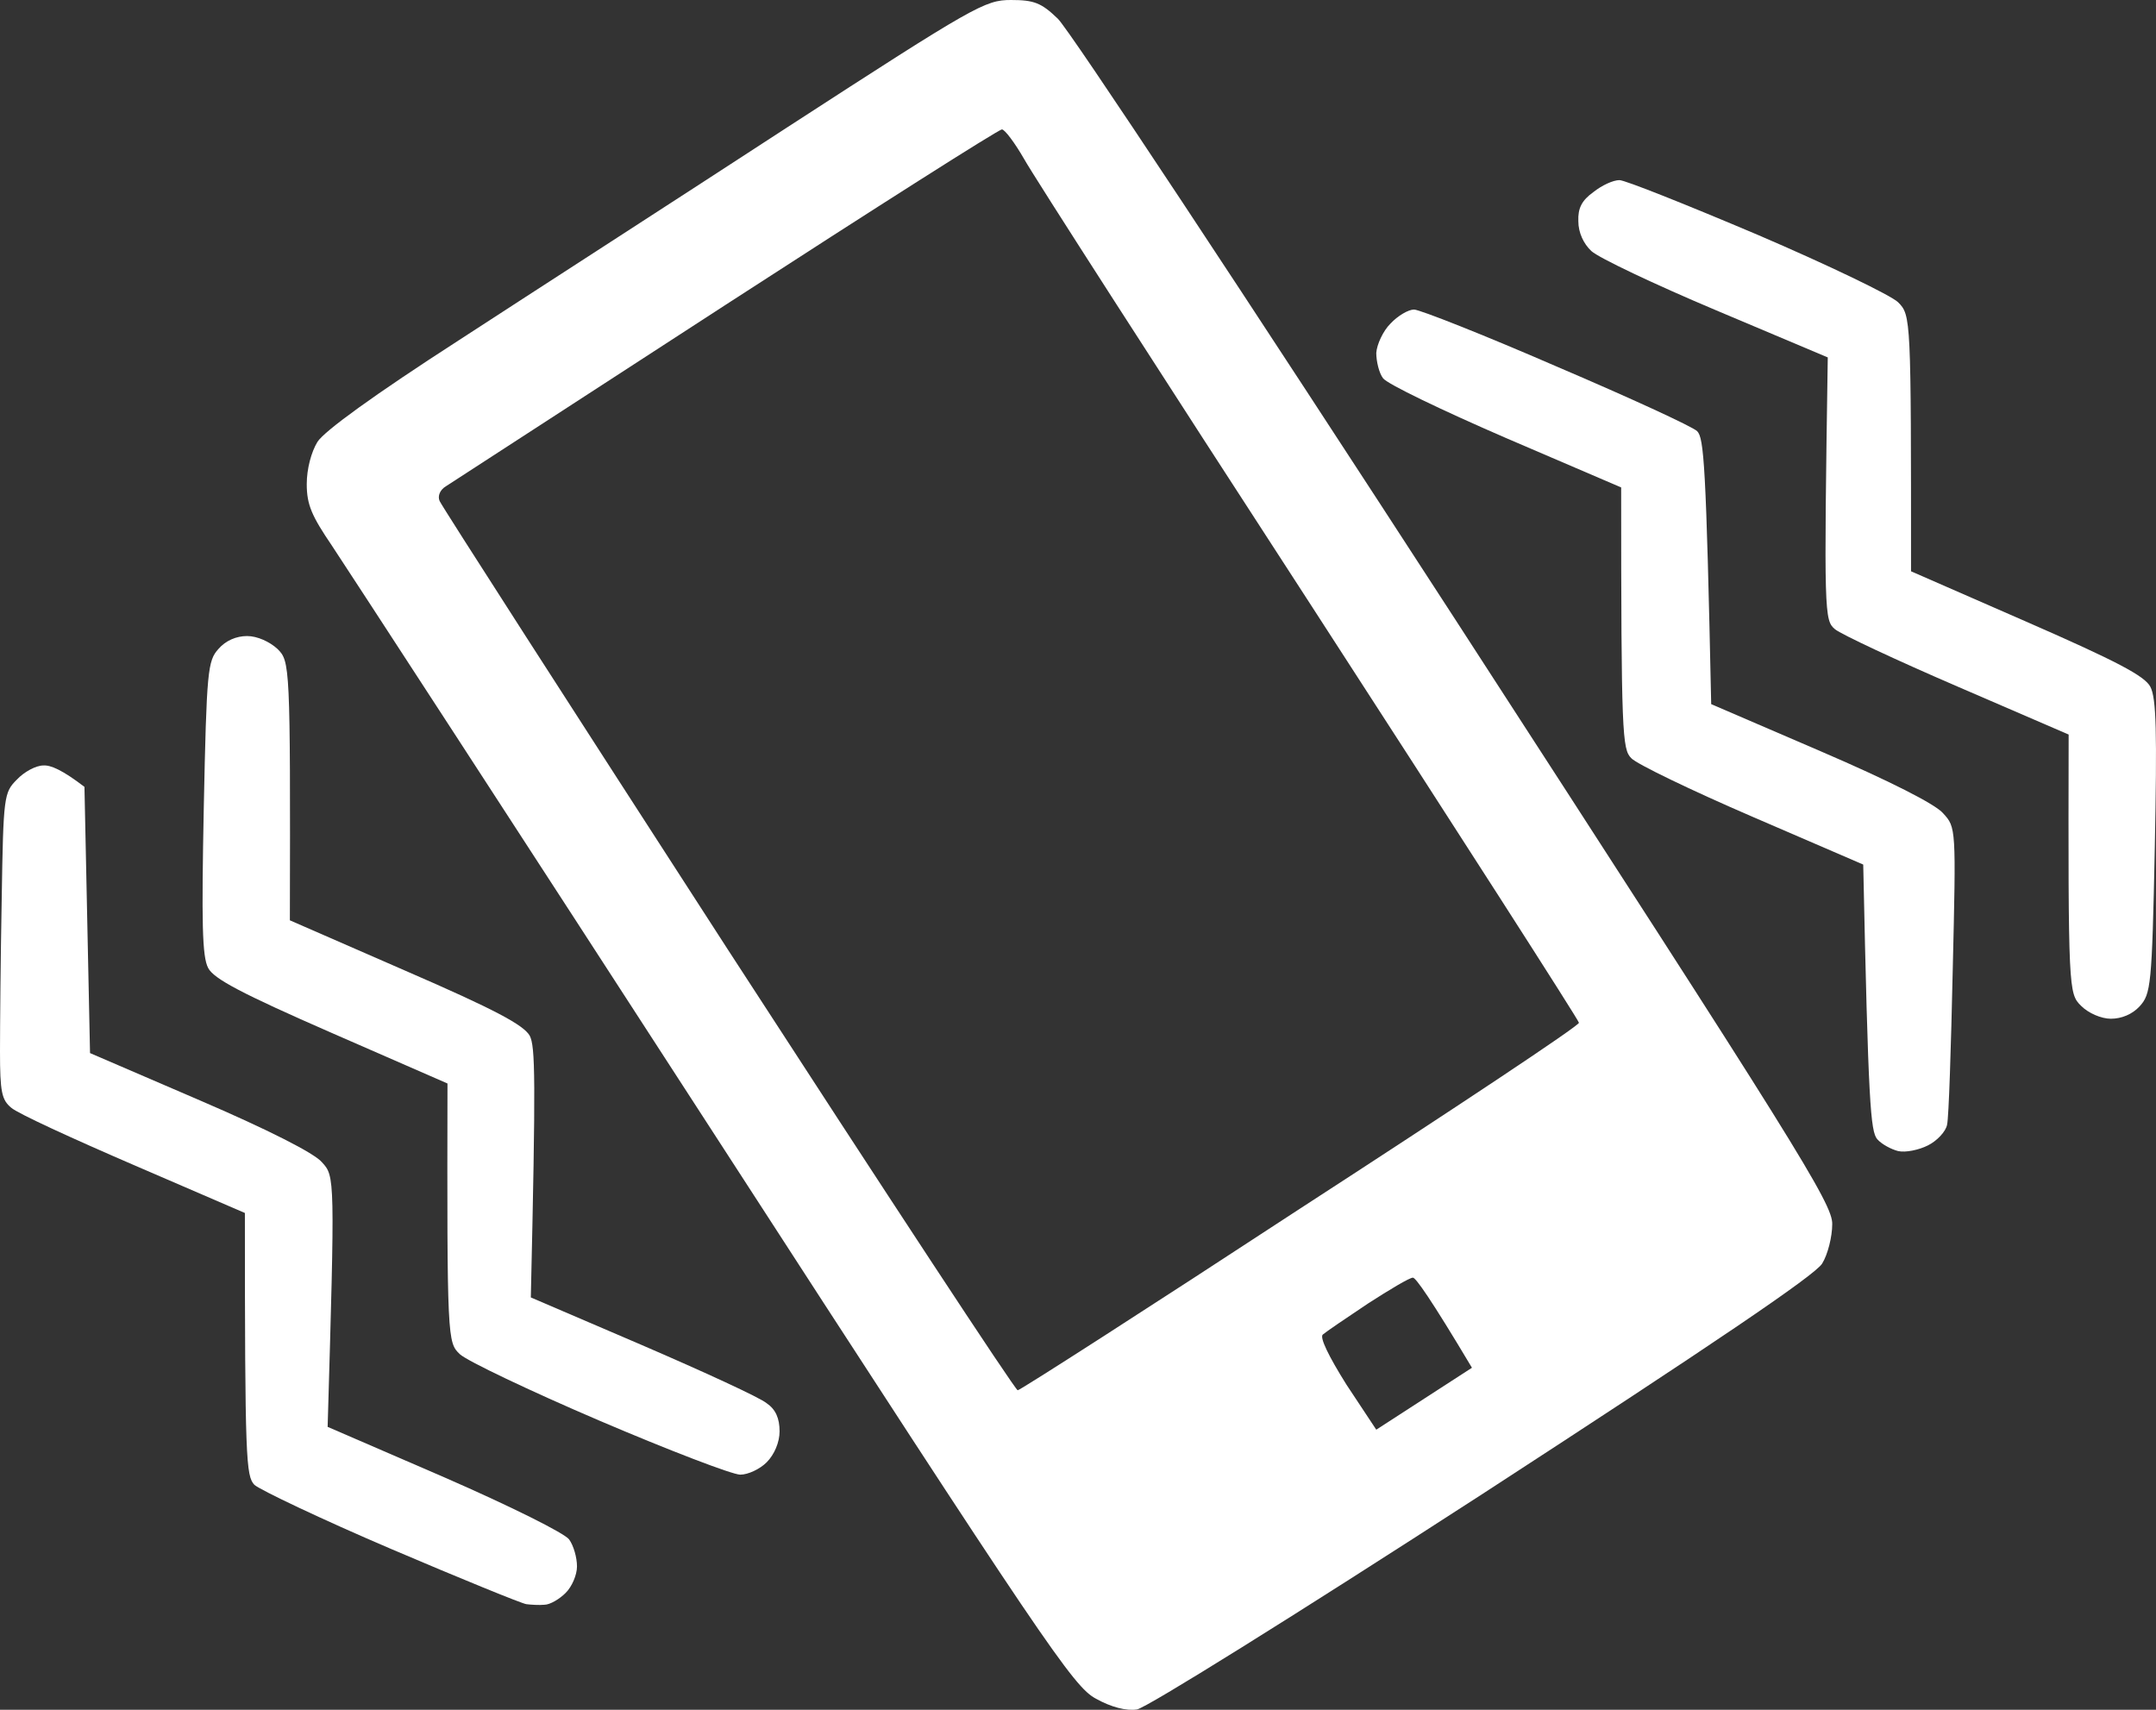 <svg width="29" height="23" viewBox="0 0 29 23" fill="none" xmlns="http://www.w3.org/2000/svg">
<rect x="0" y="0" width="29" height="23" fill="#333333" stroke="none"/>
<path fill-rule="evenodd" clip-rule="evenodd" d="M13.598 0C13.909 0 14.007 0.038 14.227 0.25C14.371 0.379 16.778 4.021 19.572 8.329C24.168 15.423 24.653 16.196 24.645 16.468C24.645 16.635 24.585 16.877 24.509 16.998C24.41 17.157 23.032 18.088 19.943 20.095C17.369 21.761 15.423 22.972 15.294 22.995C15.151 23.018 14.946 22.965 14.742 22.851C14.439 22.692 14.06 22.132 9.608 15.257C6.966 11.176 4.649 7.617 4.467 7.344C4.195 6.943 4.126 6.792 4.126 6.512C4.126 6.307 4.187 6.08 4.27 5.944C4.361 5.8 5.027 5.315 6.178 4.573C7.155 3.937 9.139 2.658 10.592 1.711C13.114 0.076 13.25 0 13.598 0ZM5.997 6.542C5.921 6.587 5.883 6.671 5.913 6.739C5.936 6.799 7.685 9.517 9.79 12.773C11.902 16.029 13.651 18.694 13.689 18.702C13.72 18.702 15.431 17.604 17.49 16.256C19.557 14.916 21.246 13.795 21.238 13.758C21.238 13.727 19.61 11.191 17.619 8.117C15.628 5.05 13.894 2.355 13.773 2.135C13.651 1.923 13.515 1.741 13.477 1.741C13.432 1.741 11.766 2.801 9.767 4.096C7.768 5.391 6.072 6.496 5.997 6.542ZM17.793 17.952C17.748 17.99 17.869 18.24 18.111 18.626L18.512 19.232L19.799 18.399C19.239 17.46 19.042 17.187 19.005 17.187C18.959 17.187 18.694 17.346 18.399 17.536C18.103 17.733 17.838 17.914 17.793 17.952Z" fill="white"/>
<path d="M21.23 2.976C21.223 2.801 21.276 2.695 21.435 2.582C21.549 2.491 21.7 2.423 21.783 2.423C21.859 2.423 22.692 2.756 23.638 3.157C24.592 3.566 25.44 3.975 25.531 4.066C25.705 4.24 25.705 4.278 25.705 7.685L27.265 8.367C28.476 8.897 28.847 9.093 28.923 9.237C29.006 9.389 29.014 9.858 28.984 11.395C28.946 13.265 28.931 13.371 28.779 13.538C28.681 13.644 28.537 13.704 28.393 13.704C28.264 13.704 28.09 13.629 27.992 13.53C27.825 13.364 27.818 13.334 27.825 9.881L26.334 9.237C25.508 8.881 24.766 8.533 24.683 8.465C24.539 8.344 24.532 8.276 24.585 4.808L23.078 4.172C22.253 3.824 21.503 3.468 21.405 3.377C21.299 3.278 21.23 3.127 21.23 2.976Z" fill="white"/>
<path d="M18.512 4.747C18.52 4.634 18.603 4.452 18.702 4.354C18.8 4.248 18.944 4.164 19.02 4.164C19.095 4.164 19.959 4.505 20.935 4.929C21.912 5.346 22.767 5.739 22.828 5.8C22.919 5.891 22.949 6.247 23.017 9.472L24.494 10.108C25.41 10.502 26.038 10.82 26.137 10.941C26.311 11.13 26.311 11.138 26.266 13.046C26.243 14.091 26.213 15.03 26.19 15.128C26.175 15.219 26.054 15.348 25.932 15.408C25.811 15.469 25.63 15.507 25.531 15.484C25.44 15.461 25.311 15.393 25.251 15.325C25.16 15.219 25.13 14.855 25.062 11.63L23.57 10.986C22.745 10.63 22.01 10.275 21.942 10.199C21.821 10.078 21.806 9.888 21.806 6.557L20.254 5.891C19.398 5.52 18.656 5.164 18.603 5.088C18.55 5.02 18.512 4.861 18.512 4.747Z" fill="white"/>
<path d="M2.741 10.865C2.779 9.018 2.794 8.889 2.938 8.73C3.036 8.616 3.18 8.556 3.324 8.556C3.46 8.556 3.627 8.632 3.733 8.73C3.899 8.897 3.907 8.927 3.899 12.38L5.459 13.061C6.663 13.583 7.042 13.788 7.125 13.932C7.2 14.075 7.208 14.492 7.14 17.453L8.639 18.096C9.464 18.452 10.222 18.8 10.312 18.876C10.434 18.959 10.486 19.08 10.486 19.255C10.486 19.398 10.418 19.565 10.312 19.671C10.222 19.762 10.062 19.837 9.957 19.837C9.851 19.837 9.003 19.512 8.064 19.111C7.125 18.709 6.284 18.308 6.186 18.217C6.019 18.058 6.012 18.035 6.019 14.575L4.46 13.894C3.248 13.364 2.877 13.167 2.801 13.023C2.718 12.872 2.711 12.402 2.741 10.865Z" fill="white"/>
<path d="M0.023 12.092C0.045 10.706 0.053 10.661 0.227 10.487C0.326 10.381 0.485 10.297 0.583 10.297C0.681 10.29 0.84 10.358 1.136 10.585L1.211 14.166L2.688 14.802C3.604 15.196 4.232 15.514 4.331 15.635C4.505 15.825 4.505 15.832 4.407 19.194L5.981 19.875C6.883 20.269 7.594 20.625 7.655 20.708C7.715 20.791 7.761 20.951 7.761 21.072C7.761 21.185 7.693 21.344 7.609 21.427C7.526 21.511 7.397 21.587 7.322 21.587C7.253 21.594 7.14 21.587 7.079 21.579C7.019 21.571 6.201 21.238 5.262 20.837C4.323 20.436 3.498 20.042 3.422 19.974C3.309 19.853 3.294 19.648 3.294 16.317L1.802 15.673C0.977 15.317 0.235 14.977 0.151 14.901C0.023 14.795 0 14.689 0 14.144C0 13.803 0.008 12.872 0.023 12.092Z" fill="white"/>
</svg>

